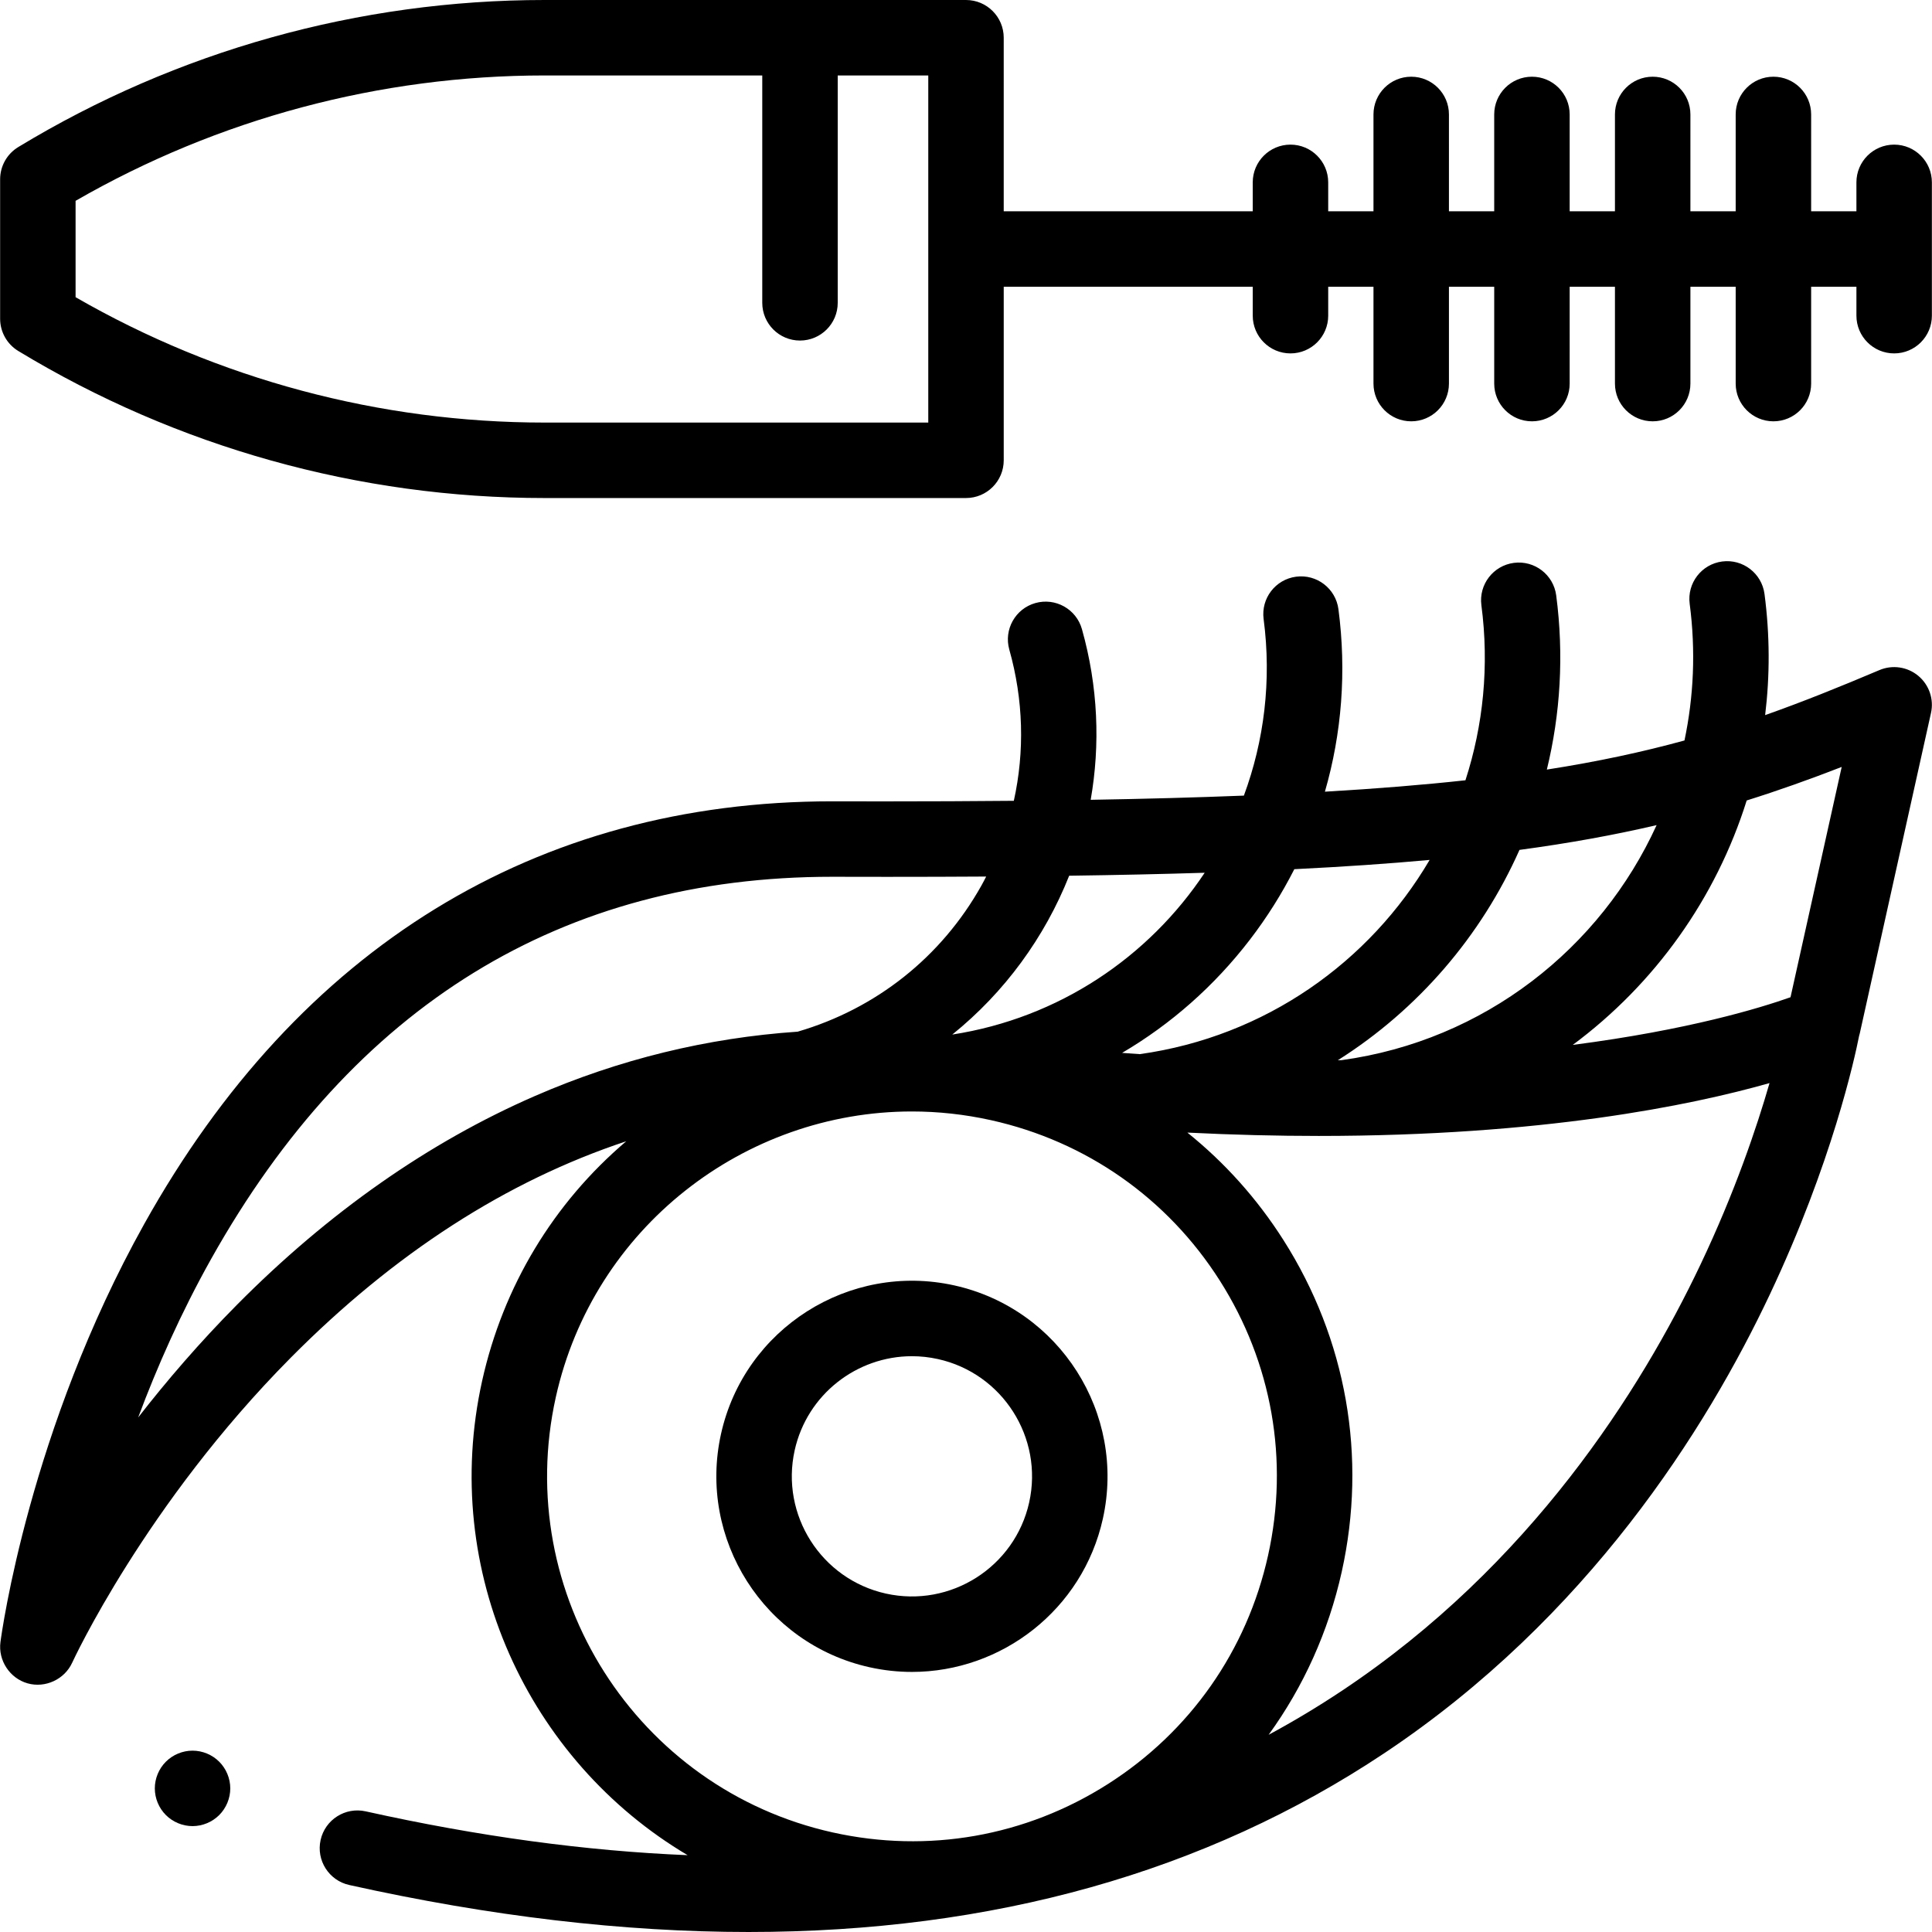 <?xml version="1.0" encoding="iso-8859-1"?>
<!-- Generator: Adobe Illustrator 19.0.0, SVG Export Plug-In . SVG Version: 6.00 Build 0)  -->
<svg version="1.1" id="Capa_1" xmlns="http://www.w3.org/2000/svg" xmlns:xlink="http://www.w3.org/1999/xlink" x="0px" y="0px"
	 viewBox="0 0 512 512" style="enable-background:new 0 0 512 512;" xml:space="preserve">
<g>
	<g>
		<path d="M252.917,340.648c-27.9-6.202-55.639,11.453-61.839,39.349c-6.2,27.897,11.453,55.639,39.35,61.839
			c3.773,0.839,7.54,1.241,11.253,1.241c23.752,0,45.224-16.464,50.587-40.59c0-0.001,0-0.001,0-0.001
			C298.466,374.587,280.813,346.847,252.917,340.648z M272.745,398.147c-3.808,17.134-20.846,27.975-37.978,24.168
			c-17.134-3.807-27.976-20.845-24.169-37.978c3.294-14.818,16.479-24.93,31.068-24.93c2.28,0,4.596,0.247,6.911,0.762
			C265.711,363.977,276.553,381.015,272.745,398.147z"/>
	</g>
</g>
<g>
	<g>
		<path d="M508.37,179.106c0.718,0.598,1.433,1.193-0.003-0.003c-1.436-1.195-0.721-0.6-0.003-0.002
			c-2.876-2.393-6.847-2.981-10.295-1.52c-10.531,4.46-20.354,8.424-30.287,11.931c1.271-10.44,1.263-21.202-0.169-32.1
			c-0.72-5.475-5.742-9.331-11.217-8.611c-5.475,0.719-9.331,5.741-8.611,11.216c1.631,12.41,1.066,24.611-1.381,36.216
			c-11.075,3.04-22.914,5.596-36.474,7.715c3.583-14.702,4.566-30.289,2.48-46.17c-0.72-5.475-5.744-9.329-11.217-8.611
			c-5.475,0.719-9.33,5.741-8.611,11.216c2.118,16.116,0.48,31.875-4.224,46.398c-11.156,1.219-23.452,2.222-37.243,3.024
			c4.477-15.49,5.75-31.886,3.585-48.365c-0.72-5.475-5.744-9.334-11.217-8.611c-5.475,0.719-9.33,5.741-8.611,11.216
			c2.149,16.353,0.128,32.308-5.228,46.8c-12.382,0.492-25.853,0.86-40.601,1.112c2.562-14.619,1.97-30.017-2.319-45.232
			c-1.497-5.313-7.015-8.408-12.336-6.911c-5.314,1.498-8.409,7.021-6.911,12.336c3.745,13.285,4.101,26.98,1.197,40.073
			c-10.879,0.102-22.375,0.154-34.585,0.154c-4.214,0-8.541-0.006-12.922-0.018c-0.217,0-0.426-0.001-0.643-0.001
			c-78.381,0-141.413,38.722-182.3,112.008C7.816,378.869,0.451,432.649,0.12,435.165c-0.648,4.856,2.471,9.601,7.185,10.937
			c4.68,1.327,9.797-1.037,11.822-5.466c0.189-0.415,19.393-41.98,57.919-80.823c27.484-27.71,57.209-46.853,88.913-57.365
			c-19.253,16.347-32.611,38.398-38.185,63.482c-11.213,50.456,12.236,100.675,54.455,125.713
			c-26.964-1.108-55.423-4.97-85.336-11.619c-5.384-1.195-10.732,2.201-11.93,7.592c-1.198,5.39,2.201,10.731,7.592,11.93
			c37.384,8.309,72.681,12.455,105.812,12.454c64.708-0.002,121.123-15.827,168.481-47.382
			c53.965-35.956,85.339-85.935,102.155-121.531c16.527-34.984,22.547-62.825,23.681-68.58c0.061-0.209,0.126-0.417,0.174-0.633
			l18.872-84.919C512.542,185.303,511.245,181.502,508.37,179.106z M402.677,225.233c13.261-1.785,25.16-3.956,36.344-6.568
			c-14.853,32.575-45.562,57.079-83.519,62.293c-0.319,0.003-0.634,0.008-0.954,0.011
			C375.79,267.545,392.545,248.043,402.677,225.233z M331.233,249.027c4.542-5.917,8.469-12.172,11.776-18.685
			c13.048-0.642,24.913-1.453,35.858-2.452c-15.884,27.029-43.501,46.801-76.817,51.469c-1.547-0.105-3.114-0.219-4.681-0.335
			C310.321,271.408,321.812,261.298,331.233,249.027z M283.342,232.075c12.829-0.177,24.766-0.435,35.911-0.786
			c-14.815,22.295-38.571,38.49-66.893,42.88C266.223,262.996,276.854,248.416,283.342,232.075z M141.813,290.428
			c-28.142,12.242-54.711,30.849-78.964,55.302c-9.976,10.058-18.709,20.237-26.231,29.912c4.98-13.328,11.327-27.723,19.354-42.04
			c37.672-67.186,93.025-101.248,164.535-101.248c0.201,0,0.405,0,0.606,0.001c4.785,0.013,9.447,0.02,14.036,0.02
			c9.103,0,17.826-0.026,26.199-0.08c-0.414,0.799-0.821,1.6-1.263,2.389c-10.6,18.92-27.873,32.635-48.692,38.719
			C187.393,275.043,164.112,280.728,141.813,290.428z M293.577,472.807c-21.788,13.864-47.667,18.413-72.88,12.811
			c-52.038-11.564-84.968-63.311-73.403-115.351c10.003-45.008,50.055-75.717,94.363-75.717c6.923,0,13.957,0.751,20.989,2.313
			c25.209,5.603,46.727,20.686,60.592,42.474c13.864,21.786,18.414,47.669,12.811,72.879
			C330.447,437.423,315.364,458.942,293.577,472.807z M450.616,335.187c-15.751,33.154-45.027,79.657-95.051,112.919
			c-6.279,4.175-12.736,8.052-19.369,11.633c9.238-12.742,15.858-27.359,19.375-43.186c6.761-30.423,1.271-61.658-15.462-87.952
			c-6.986-10.979-15.587-20.54-25.446-28.454c12.279,0.612,23.883,0.89,34.802,0.89c59.188-0.002,98.508-8.054,119.479-14.007
			C465.519,298.9,459.739,315.987,450.616,335.187z M474.506,264.277c-8.036,2.853-27.069,8.671-57.714,12.634
			c21.731-16.113,37.971-38.843,46.099-64.776c8.424-2.644,16.704-5.595,25.177-8.888L474.506,264.277z"/>
	</g>
</g>
<g>
	<g>
		<path d="M501.969,38.328c-5.521,0-9.999,4.476-9.999,9.999v7.666h-11.998V30.329c0-5.522-4.477-9.999-9.999-9.999
			s-9.999,4.476-9.999,9.999v25.664h-11.998V30.329c0-5.522-4.477-9.999-9.999-9.999s-9.999,4.476-9.999,9.999v25.664H415.98V30.329
			c0-5.522-4.477-9.999-9.999-9.999s-9.999,4.476-9.999,9.999v25.664h-11.998V30.329c0-5.522-4.477-9.999-9.999-9.999
			s-9.999,4.476-9.999,9.999v25.664h-11.998v-7.666c0-5.522-4.477-9.999-9.999-9.999s-9.999,4.476-9.999,9.999v7.666h-65.992V9.999
			C265.999,4.476,261.522,0,256,0h-111.69C95.131,0,46.905,13.474,4.848,38.966c-2.99,1.813-4.815,5.054-4.815,8.551v36.949
			c0,3.497,1.826,6.739,4.815,8.551c42.057,25.492,90.283,38.966,139.462,38.966h111.689c5.521,0,9.999-4.476,9.999-9.999V75.99
			h65.992v7.666c0,5.522,4.477,9.999,9.999,9.999s9.999-4.476,9.999-9.999V75.99h11.998v25.664c0,5.522,4.477,9.999,9.999,9.999
			s9.999-4.476,9.999-9.999V75.99h11.998v25.664c0,5.522,4.477,9.999,9.999,9.999s9.999-4.476,9.999-9.999V75.99h11.998v25.664
			c0,5.522,4.477,9.999,9.999,9.999s9.999-4.476,9.999-9.999V75.99h11.998v25.664c0,5.522,4.477,9.999,9.999,9.999
			s9.999-4.476,9.999-9.999V75.99h11.999v7.666c0,5.522,4.477,9.999,9.999,9.999s9.999-4.476,9.999-9.999v-35.33
			C511.968,42.806,507.49,38.328,501.969,38.328z M246.001,111.986h-101.69c-43.657,0-86.506-11.473-124.281-33.225v-25.54
			c37.776-21.751,80.624-33.224,124.281-33.224h57.696v60.253c0,5.522,4.477,9.999,9.999,9.999s9.999-4.476,9.999-9.999V19.997
			h23.997V111.986z"/>
	</g>
</g>
<g>
	<g>
		<path d="M58.094,466.871c-1.859-1.861-4.439-2.93-7.068-2.93c-2.63,0-5.209,1.069-7.069,2.93c-1.86,1.861-2.93,4.439-2.93,7.069
			c0,2.63,1.069,5.209,2.93,7.068c1.86,1.86,4.439,2.931,7.069,2.931c2.63,0,5.209-1.07,7.068-2.931
			c1.86-1.859,2.931-4.438,2.931-7.068C61.025,471.31,59.955,468.73,58.094,466.871z"/>
	</g>
</g>
<g>
</g>
<g>
</g>
<g>
</g>
<g>
</g>
<g>
</g>
<g>
</g>
<g>
</g>
<g>
</g>
<g>
</g>
<g>
</g>
<g>
</g>
<g>
</g>
<g>
</g>
<g>
</g>
<g>
</g>
</svg>
